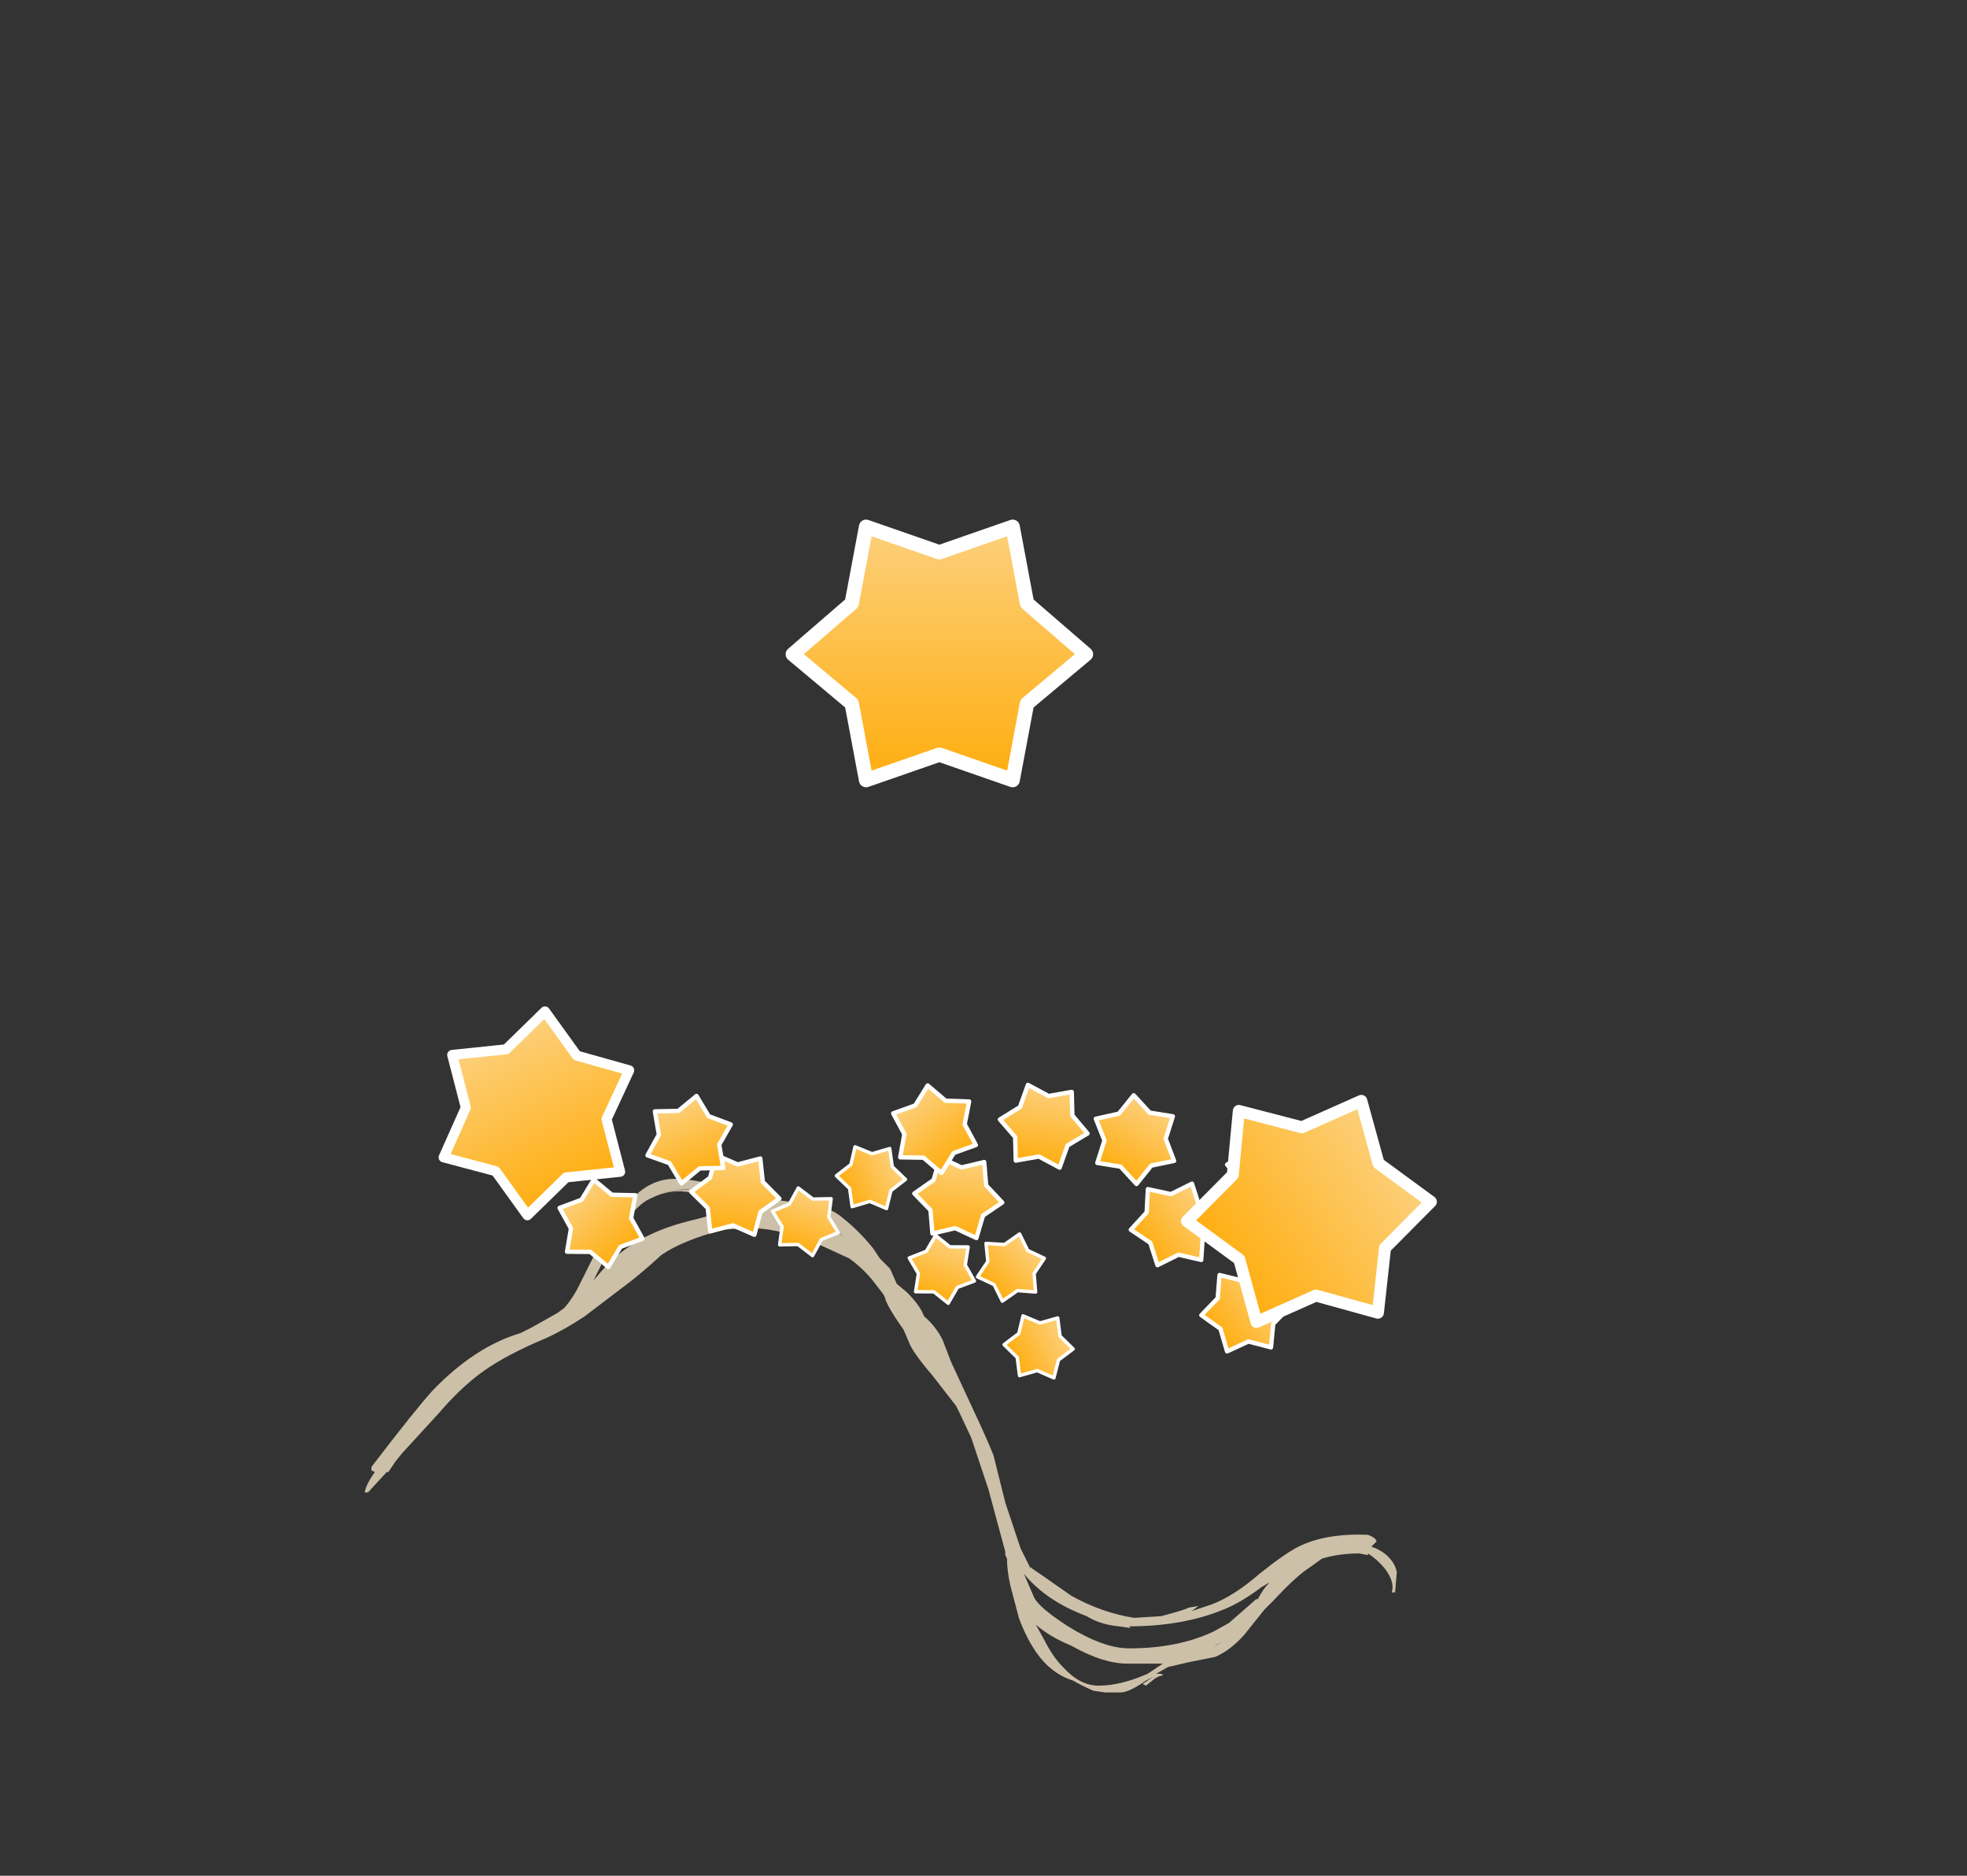 <?xml version="1.0" encoding="UTF-8" standalone="no"?>
<svg xmlns:ffdec="https://www.free-decompiler.com/flash" xmlns:xlink="http://www.w3.org/1999/xlink" ffdec:objectType="frame" height="387.3px" width="406.2px" xmlns="http://www.w3.org/2000/svg">
  <rect width="100%" height="100%" fill="#333333" stroke="none"/>
  <g transform="matrix(1.0, 0.0, 0.0, 1.0, 156.2, 311.4)">
    <use ffdec:characterId="215" height="15.15" transform="matrix(7.0, 0.0, 0.0, 7.0, -80.9, -68.0)" width="30.45" xlink:href="#shape0"/>
    <use ffdec:characterId="211" height="64.75" transform="matrix(0.171, 0.227, -0.227, 0.171, 87.455, -72.466)" width="73.5" xlink:href="#sprite0"/>
    <use ffdec:characterId="211" height="64.75" transform="matrix(0.251, 0.135, -0.135, 0.251, 73.351, -89.18)" width="73.5" xlink:href="#sprite0"/>
    <use ffdec:characterId="211" height="64.75" transform="matrix(0.281, 0.045, -0.045, 0.281, 50.475, -89.603)" width="73.5" xlink:href="#sprite0"/>
    <use ffdec:characterId="211" height="64.75" transform="matrix(0.165, 0.232, -0.232, 0.165, 102.444, -54.563)" width="73.5" xlink:href="#sprite0"/>
    <use ffdec:characterId="211" height="64.75" transform="matrix(0.28, 0.048, -0.048, 0.28, 97.492, -80.27)" width="73.5" xlink:href="#sprite0"/>
    <use ffdec:characterId="211" height="64.75" transform="matrix(0.283, 0.022, -0.022, 0.283, -14.051, -74.649)" width="73.5" xlink:href="#sprite0"/>
    <use ffdec:characterId="211" height="64.75" transform="matrix(0.267, -0.099, 0.099, 0.267, -26.925, -81.093)" width="73.5" xlink:href="#sprite0"/>
    <use ffdec:characterId="211" height="64.75" transform="matrix(0.219, -0.181, 0.181, 0.219, -45.989, -59.252)" width="73.5" xlink:href="#sprite0"/>
    <use ffdec:characterId="211" height="64.75" transform="matrix(0.282, 0.029, -0.029, 0.282, 32.275, -74.282)" width="73.5" xlink:href="#sprite0"/>
    <use ffdec:characterId="211" height="64.75" transform="matrix(0.221, -0.179, 0.179, 0.221, 22.87, -78.821)" width="73.5" xlink:href="#sprite0"/>
    <use ffdec:characterId="211" height="64.75" transform="matrix(-0.209, -0.074, -0.074, 0.209, 48.377, -53.36)" width="73.5" xlink:href="#sprite0"/>
    <use ffdec:characterId="211" height="64.75" transform="matrix(-0.159, -0.156, -0.156, 0.159, 63.461, -49.089)" width="73.5" xlink:href="#sprite0"/>
    <use ffdec:characterId="211" height="64.75" transform="matrix(-0.099, -0.199, -0.199, 0.099, 68.365, -29.21)" width="73.5" xlink:href="#sprite0"/>
    <use ffdec:characterId="211" height="64.75" transform="matrix(-0.211, -0.069, -0.069, 0.211, 20.112, -63.428)" width="73.5" xlink:href="#sprite0"/>
    <use ffdec:characterId="211" height="64.75" transform="matrix(-0.101, -0.198, -0.198, 0.101, 33.776, -64.25)" width="73.5" xlink:href="#sprite0"/>
    <use ffdec:characterId="211" height="64.75" transform="matrix(0.595, -0.279, 0.279, 0.595, -76.374, -90.528)" width="73.5" xlink:href="#sprite0"/>
    <use ffdec:characterId="211" height="64.75" transform="matrix(0.94, 0.0, 0.0, 0.94, 3.241, -206.911)" width="73.5" xlink:href="#sprite0"/>
    <use ffdec:characterId="211" height="64.75" transform="matrix(0.446, 0.647, -0.647, 0.446, 118.657, -99.482)" width="73.5" xlink:href="#sprite0"/>
  </g>
  <defs>
    <g id="shape0" transform="matrix(1.0, 0.0, 0.0, 1.0, 11.65, 9.65)">
      <path d="M1.1 -8.95 L1.25 -8.95 Q2.05 -8.85 2.45 -8.5 2.95 -8.1 3.35 -7.6 L3.55 -7.3 3.85 -7.0 4.05 -6.55 4.35 -6.3 Q4.75 -5.9 4.85 -5.6 5.2 -5.3 5.4 -4.9 L5.65 -4.25 6.3 -2.85 Q6.7 -2.0 6.9 -1.5 L7.25 -0.1 Q7.5 0.65 7.7 1.25 7.85 1.55 8.0 1.85 L8.0 1.8 8.05 1.85 Q8.2 1.95 9.2 2.65 10.1 3.15 11.05 3.3 L11.85 3.25 Q12.6 3.05 12.65 3.0 L12.95 2.95 12.75 3.1 13.35 2.9 Q14.0 2.65 14.75 2.0 15.5 1.4 15.9 1.2 16.7 0.8 17.95 0.85 18.2 0.95 18.2 1.05 L18.05 1.2 Q18.35 1.3 18.55 1.5 18.75 1.7 18.8 1.95 L18.75 2.55 18.65 2.55 Q18.75 2.25 18.45 1.85 18.25 1.6 17.95 1.4 L17.95 1.45 17.7 1.4 Q17.1 1.4 16.6 1.55 16.45 1.65 16.25 1.8 15.85 2.05 15.2 2.75 L14.9 3.05 14.3 3.8 Q13.9 4.25 13.45 4.45 L12.7 4.6 12.05 4.75 11.7 4.95 11.8 4.95 Q11.9 4.95 11.9 5.0 11.8 5.0 11.65 5.1 L11.4 5.3 11.3 5.25 11.6 5.05 11.4 5.15 Q10.9 5.5 10.65 5.5 L10.2 5.5 9.85 5.45 Q9.5 5.3 9.25 5.15 8.6 4.95 8.15 4.3 7.85 3.85 7.65 3.3 L7.4 2.35 Q7.3 1.9 7.3 1.55 L7.25 1.45 7.25 1.35 6.75 -0.5 6.25 -2.0 5.9 -2.75 5.8 -2.95 5.1 -3.85 Q4.5 -4.55 4.4 -4.85 L4.25 -5.2 Q3.75 -5.9 3.7 -6.15 L3.65 -6.25 3.3 -6.7 Q3.0 -7.05 2.65 -7.3 L2.0 -7.6 Q0.7 -8.2 -0.35 -8.2 L-1.05 -8.15 Q-2.25 -7.85 -2.9 -7.4 -3.55 -6.8 -4.1 -6.4 L-5.15 -5.6 Q-5.75 -5.2 -6.3 -4.95 L-6.65 -4.8 Q-7.65 -4.35 -8.25 -3.9 -8.85 -3.45 -9.45 -2.75 L-10.55 -1.55 -10.75 -1.3 -10.95 -1.0 -11.0 -1.0 -11.55 -0.4 -11.65 -0.4 Q-11.6 -0.65 -11.35 -1.0 L-11.45 -1.05 -11.45 -1.15 Q-10.15 -2.85 -9.65 -3.4 -8.4 -4.7 -7.05 -5.1 L-6.75 -5.25 -5.95 -5.7 -5.75 -5.85 Q-5.5 -6.15 -5.35 -6.45 -5.15 -6.85 -4.8 -7.55 L-4.5 -8.1 Q-4.3 -8.45 -4.05 -8.65 L-4.0 -8.7 -3.9 -8.9 Q-3.3 -9.65 -2.5 -9.65 -1.95 -9.65 -1.05 -9.4 L-0.05 -9.1 0.7 -9.0 1.1 -8.95 M1.3 -8.45 Q1.7 -8.45 2.35 -8.05 L2.45 -7.95 Q2.05 -8.45 1.3 -8.55 L0.55 -8.7 1.3 -8.45 M15.05 2.25 L14.8 2.4 Q14.2 2.85 13.7 3.05 12.5 3.55 10.9 3.55 L10.95 3.6 10.6 3.55 Q10.05 3.5 9.65 3.25 8.45 2.8 7.8 2.0 7.95 2.35 8.1 2.7 8.25 3.0 9.1 3.55 10.15 4.2 10.9 4.2 12.35 4.2 13.4 3.7 L13.85 3.45 14.65 2.75 14.7 2.75 Q14.85 2.45 15.05 2.25 M13.65 4.0 L13.5 4.1 13.4 4.15 13.65 4.0 M8.4 3.95 Q8.65 4.45 8.95 4.75 9.45 5.3 10.0 5.3 10.65 5.3 11.45 4.95 L11.9 4.65 10.85 4.65 Q10.15 4.65 9.25 4.15 L9.15 4.1 Q8.55 3.85 8.15 3.5 L8.4 3.95 M-3.75 -8.65 Q-4.25 -7.65 -4.65 -7.15 L-4.9 -6.65 -4.6 -7.0 Q-3.7 -8.0 -2.1 -8.4 L-1.9 -8.45 -1.15 -8.65 Q-0.7 -8.8 -0.1 -8.75 L-0.3 -8.85 -0.7 -9.0 -0.85 -9.05 -1.5 -9.25 -1.8 -9.2 Q-2.55 -9.4 -3.15 -9.1 -3.4 -9.0 -3.6 -8.8 L-3.75 -8.65 M-2.15 -9.35 L-2.85 -9.25 -2.05 -9.35 -2.15 -9.35" fill="#ffefd0" fill-opacity="0.749" fill-rule="evenodd" stroke="none"/>
    </g>
    <g id="sprite0" transform="matrix(1.0, 0.0, 0.0, 1.0, 36.75, 60.2)">
      <use ffdec:characterId="210" height="9.25" transform="matrix(7.0, 0.0, 0.0, 7.0, -36.75, -60.2)" width="10.5" xlink:href="#shape1"/>
    </g>
    <g id="shape1" transform="matrix(1.0, 0.0, 0.0, 1.0, 5.25, 8.6)">
      <path d="M2.3 -7.95 L2.75 -5.55 4.6 -3.95 2.75 -2.4 2.3 0.0 0.0 -0.8 -2.3 0.0 -2.75 -2.4 -4.6 -3.95 -2.75 -5.55 -2.3 -7.95 0.0 -7.15 2.3 -7.95" fill="url(#gradient0)" fill-rule="evenodd" stroke="none"/>
      <path d="M2.3 -7.95 L2.75 -5.55 4.6 -3.95 2.75 -2.4 2.3 0.0 0.0 -0.8 -2.3 0.0 -2.75 -2.4 -4.6 -3.95 -2.75 -5.55 -2.3 -7.95 0.0 -7.15 2.3 -7.95 Z" fill="none" stroke="#ffffff" stroke-linecap="round" stroke-linejoin="round" stroke-width="0.45"/>
    </g>
    <linearGradient gradientTransform="matrix(0.0, 0.006, -0.005, 0.0, 0.0, -3.95)" gradientUnits="userSpaceOnUse" id="gradient0" spreadMethod="pad" x1="-819.2" x2="819.2">
      <stop offset="0.0" stop-color="#fcd488"/>
      <stop offset="1.0" stop-color="#ffa902"/>
    </linearGradient>
  </defs>
</svg>

